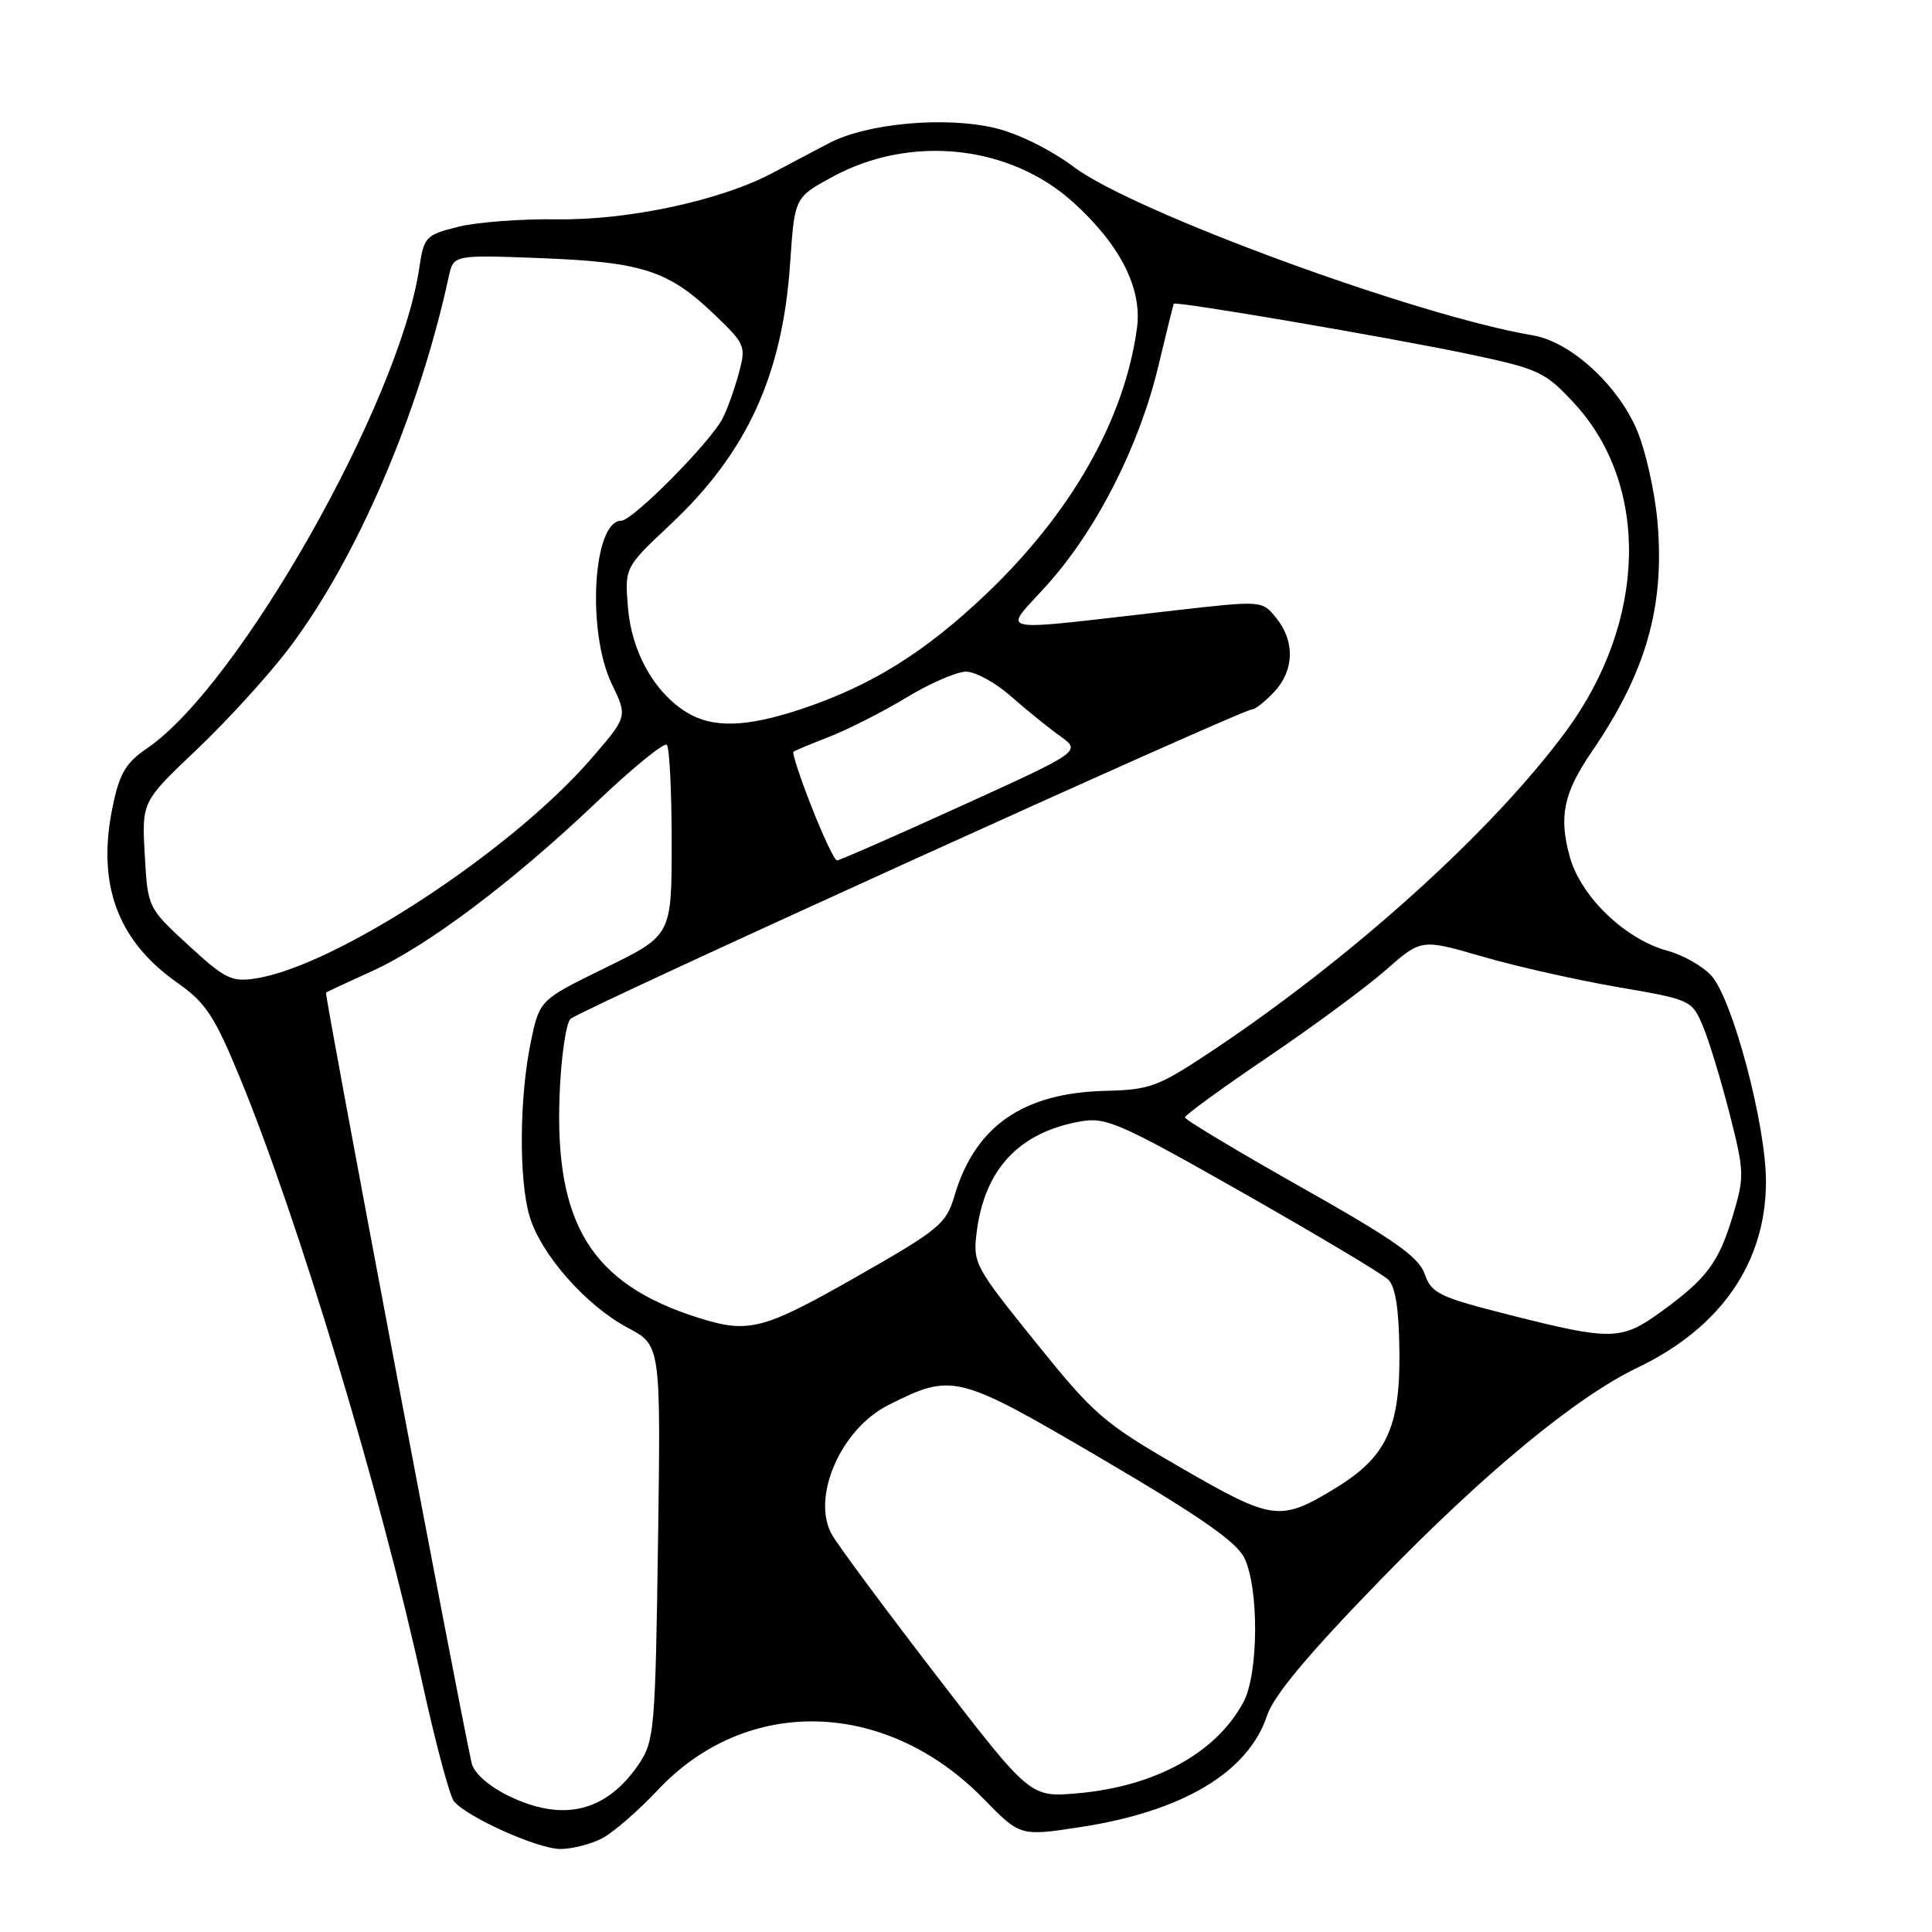 <?xml version="1.0" encoding="UTF-8" standalone="no"?>
<!DOCTYPE svg PUBLIC "-//W3C//DTD SVG 1.1//EN" "http://www.w3.org/Graphics/SVG/1.1/DTD/svg11.dtd" >
<svg xmlns="http://www.w3.org/2000/svg" xmlns:xlink="http://www.w3.org/1999/xlink" version="1.1" viewBox="0 0 256 256">
 <g >
 <path fill="currentColor"
d=" M 79.80 243.58 C 81.28 242.80 84.60 239.92 87.16 237.19 C 98.93 224.63 117.42 225.13 130.34 238.36 C 135.18 243.32 135.18 243.32 143.15 242.10 C 156.73 240.02 165.41 234.83 167.90 227.30 C 168.78 224.66 173.33 219.21 182.83 209.43 C 196.70 195.14 208.85 185.11 217.00 181.21 C 228.04 175.92 234.00 167.27 234.00 156.55 C 234.00 149.00 229.55 132.28 226.73 129.24 C 225.57 128.00 223.00 126.54 221.01 126.00 C 215.38 124.49 209.50 118.86 208.02 113.58 C 206.52 108.21 207.17 105.08 210.92 99.60 C 218.08 89.15 220.58 80.44 219.64 69.31 C 219.30 65.24 218.05 59.66 216.87 56.91 C 214.28 50.90 208.05 45.26 203.09 44.43 C 187.79 41.87 150.23 28.09 142.30 22.13 C 139.27 19.86 134.93 17.70 131.91 16.98 C 125.26 15.38 114.86 16.33 109.83 18.98 C 107.73 20.09 104.31 21.89 102.25 22.98 C 95.42 26.58 83.20 29.20 73.82 29.06 C 69.04 28.99 63.13 29.44 60.67 30.06 C 56.38 31.14 56.17 31.37 55.54 35.60 C 52.87 53.39 31.66 90.82 19.56 99.10 C 16.67 101.07 15.84 102.45 14.93 106.87 C 12.80 117.11 15.53 124.60 23.43 130.17 C 27.29 132.88 28.40 134.57 31.83 142.90 C 39.57 161.70 50.44 197.77 55.97 223.04 C 57.71 230.97 59.59 238.00 60.15 238.68 C 61.91 240.80 71.27 245.00 74.25 245.00 C 75.82 245.00 78.31 244.36 79.80 243.58 Z  M 67.24 237.89 C 64.72 236.64 62.79 234.91 62.50 233.64 C 60.79 226.05 42.96 131.72 43.20 131.53 C 43.36 131.40 46.09 130.13 49.25 128.70 C 56.57 125.40 68.00 116.81 79.06 106.28 C 83.82 101.75 88.00 98.34 88.36 98.69 C 88.71 99.04 89.00 104.87 89.00 111.64 C 89.00 123.94 89.00 123.94 80.25 128.22 C 71.50 132.50 71.50 132.50 70.35 138.00 C 68.81 145.34 68.73 156.35 70.18 161.19 C 71.69 166.24 77.67 173.02 83.21 175.95 C 87.56 178.26 87.56 178.26 87.19 204.38 C 86.84 228.98 86.70 230.68 84.71 233.66 C 80.37 240.12 74.58 241.52 67.24 237.89 Z  M 124.00 221.92 C 117.12 212.98 110.92 204.61 110.21 203.31 C 107.48 198.35 111.43 189.34 117.71 186.18 C 126.22 181.90 126.80 182.04 146.00 193.30 C 159.10 200.99 163.85 204.30 164.90 206.47 C 166.83 210.51 166.77 221.75 164.78 225.50 C 161.21 232.24 153.08 236.72 142.78 237.62 C 136.50 238.17 136.50 238.17 124.00 221.92 Z  M 156.51 194.50 C 146.20 188.54 145.00 187.51 137.20 177.82 C 129.12 167.80 128.90 167.37 129.42 163.23 C 130.49 154.88 135.04 150.04 143.19 148.59 C 146.55 147.99 148.44 148.82 164.69 158.05 C 174.48 163.61 183.14 168.78 183.93 169.54 C 184.92 170.50 185.37 173.43 185.43 179.21 C 185.52 189.20 183.69 193.08 176.95 197.19 C 169.62 201.65 168.68 201.53 156.51 194.50 Z  M 200.13 174.26 C 190.66 171.86 189.68 171.39 188.78 168.81 C 187.99 166.55 184.74 164.26 172.40 157.30 C 163.93 152.52 157.00 148.36 157.01 148.06 C 157.02 147.75 161.95 144.16 167.98 140.08 C 174.00 136.00 181.05 130.80 183.63 128.53 C 188.33 124.40 188.33 124.40 196.42 126.75 C 200.86 128.04 208.93 129.86 214.34 130.79 C 224.07 132.46 224.19 132.52 225.65 135.99 C 226.46 137.92 228.05 143.14 229.18 147.58 C 231.14 155.27 231.16 155.93 229.61 161.08 C 227.74 167.31 226.16 169.42 220.08 173.83 C 214.85 177.62 213.52 177.65 200.13 174.26 Z  M 92.50 174.60 C 78.41 170.15 73.48 162.22 74.15 145.09 C 74.34 140.14 74.99 135.61 75.59 135.01 C 76.71 133.89 164.55 94.00 165.90 94.00 C 166.31 94.00 167.63 92.96 168.83 91.69 C 171.50 88.84 171.61 84.98 169.12 81.90 C 167.24 79.57 167.24 79.57 155.87 80.86 C 130.76 83.71 132.84 84.13 138.83 77.41 C 145.37 70.10 150.98 59.02 153.49 48.50 C 154.54 44.10 155.46 40.39 155.53 40.25 C 155.74 39.86 184.28 44.74 194.85 46.97 C 203.91 48.89 204.75 49.29 208.56 53.40 C 218.65 64.28 218.23 82.32 207.54 96.84 C 197.71 110.20 179.02 127.04 160.17 139.54 C 153.49 143.97 152.30 144.41 146.57 144.54 C 135.57 144.79 129.21 149.20 126.47 158.46 C 125.37 162.18 124.48 162.92 113.40 169.23 C 101.07 176.24 99.21 176.72 92.50 174.60 Z  M 24.97 125.25 C 19.58 120.29 19.58 120.29 19.18 113.26 C 18.79 106.23 18.79 106.23 26.03 99.36 C 30.01 95.59 35.49 89.58 38.22 86.00 C 47.20 74.20 55.49 54.95 59.47 36.63 C 60.10 33.76 60.10 33.76 71.80 34.21 C 85.19 34.74 88.61 35.86 94.72 41.73 C 98.80 45.65 98.88 45.85 97.85 49.63 C 97.26 51.76 96.31 54.40 95.72 55.50 C 94.01 58.73 83.82 69.00 82.32 69.00 C 78.56 69.00 77.72 83.72 81.08 90.66 C 83.16 94.96 83.16 94.96 78.33 100.54 C 67.75 112.76 44.56 127.96 33.93 129.64 C 30.70 130.15 29.84 129.73 24.97 125.25 Z  M 107.55 106.94 C 106.02 103.06 104.94 99.76 105.14 99.61 C 105.34 99.45 107.53 98.54 110.00 97.58 C 112.47 96.61 117.03 94.29 120.13 92.41 C 123.23 90.54 126.77 89.00 128.01 89.00 C 129.25 89.00 131.92 90.46 133.94 92.25 C 135.97 94.04 138.90 96.41 140.45 97.52 C 143.28 99.55 143.28 99.55 127.39 106.78 C 118.65 110.76 111.23 114.01 110.91 114.01 C 110.58 114.00 109.07 110.82 107.55 106.94 Z  M 90.94 94.36 C 86.67 91.70 83.70 86.39 83.21 80.53 C 82.77 75.19 82.77 75.19 88.86 69.47 C 99.00 59.95 103.70 49.68 104.70 34.83 C 105.29 26.16 105.29 26.16 110.29 23.44 C 120.65 17.80 133.77 19.18 142.21 26.81 C 148.44 32.44 151.38 38.24 150.65 43.51 C 149.00 55.60 141.95 67.99 130.60 78.78 C 122.51 86.46 115.49 90.83 106.28 93.92 C 98.89 96.39 94.42 96.52 90.94 94.36 Z "/>
</g>
</svg>